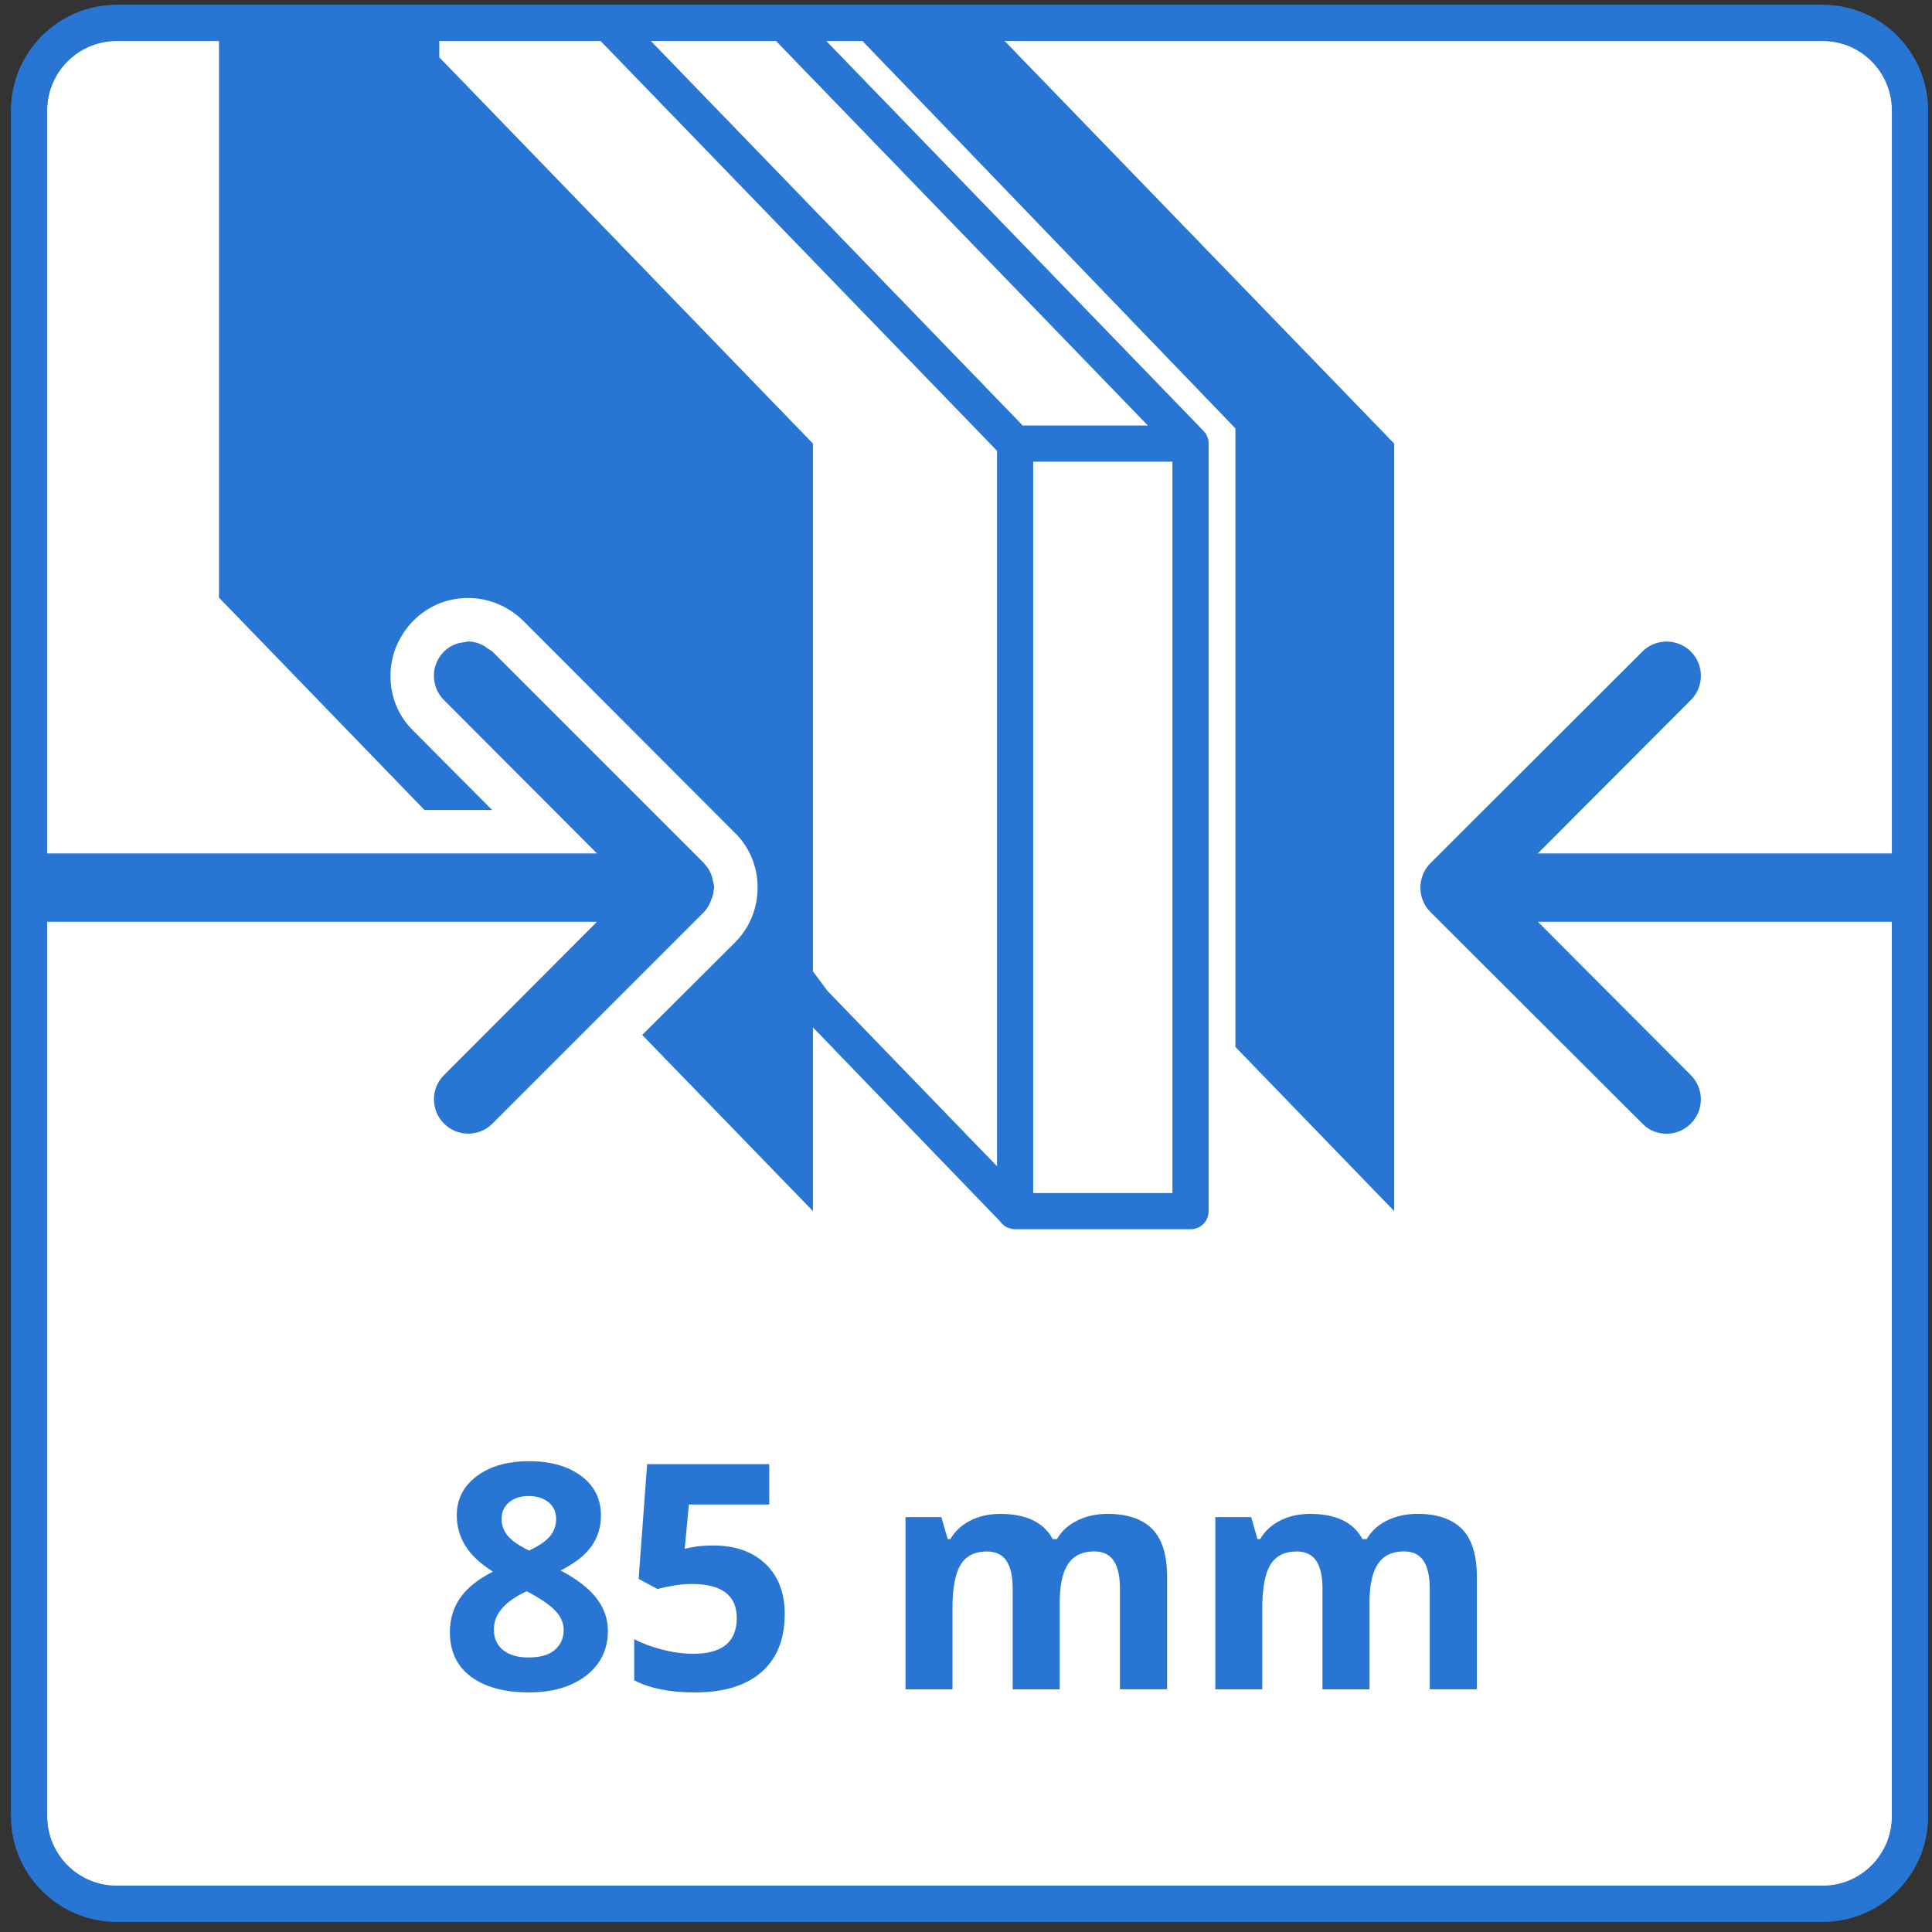 <?xml version="1.0" encoding="utf-8"?>
<!-- Generator: Adobe Illustrator 17.0.0, SVG Export Plug-In . SVG Version: 6.00 Build 0)  -->
<!DOCTYPE svg PUBLIC "-//W3C//DTD SVG 1.1//EN" "http://www.w3.org/Graphics/SVG/1.1/DTD/svg11.dtd">
<svg version="1.1" id="Слой_1" xmlns="http://www.w3.org/2000/svg" xmlns:xlink="http://www.w3.org/1999/xlink" x="0px" y="0px"
	 width="54px" height="54px" viewBox="0 0 54 54" enable-background="new 0 0 54 54" xml:space="preserve">
<rect x="0" y="0" width="54" height="54" fill="#333333" stroke="none"/>
<g>
	<g>
		<g>
			<path fill="#FFFFFF" stroke="#2875D4" stroke-miterlimit="10" d="M53.385,3.088v47.678c0,1.354-1.092,2.446-2.437,2.446H3.261
				c-1.345,0-2.446-1.092-2.446-2.446V3.088c0-1.354,1.102-2.446,2.446-2.446h47.687C52.293,0.641,53.385,1.733,53.385,3.088z"/>
		</g>
		<g>
			<path fill="#2875D4" d="M50.948,0.135H27.109h-3.973h-1.021H20.71h-3.498h-1.405h-3.528h-1.011h-0.405H6.121H3.26
				c-1.627,0-2.952,1.324-2.952,2.952v47.677c0,1.628,1.324,2.952,2.952,2.952h47.688c1.627,0,2.942-1.324,2.942-2.952V3.087
				C53.89,1.46,52.575,0.135,50.948,0.135z M21.69,1.146l10.393,10.747h-3.498L18.192,1.146H21.69z M28.878,12.904h3.892v20.442
				h-3.892V12.904z M16.787,1.146L27.867,12.6v19.997l-4.741-4.903l-0.404-0.546v-14.75L12.278,1.601V1.146H16.787z M50.948,52.705
				H3.26c-1.072,0-1.941-0.869-1.941-1.941v-25h15.367l-4.276,4.286c-0.375,0.374-0.375,0.981,0,1.355
				c0.374,0.374,0.98,0.374,1.354,0l5.914-5.914c0.104-0.112,0.174-0.248,0.218-0.389l0.004,0.004c0-0.002,0-0.003,0.001-0.004
				l0.002,0.002c0.004-0.012,0.003-0.025,0.007-0.036c0.012-0.038,0.023-0.076,0.03-0.113c0.001-0.011-0.003-0.021-0.002-0.032
				c0.006-0.039,0.022-0.074,0.022-0.115c0-0.083-0.026-0.157-0.045-0.234c-0.006-0.025-0.006-0.05-0.015-0.075
				c-0.044-0.132-0.112-0.254-0.214-0.358c-0.004-0.004-0.004-0.011-0.009-0.015l-5.914-5.914c-0.038-0.036-0.085-0.053-0.127-0.083
				c-0.07-0.052-0.14-0.103-0.22-0.132c-0.107-0.041-0.218-0.068-0.33-0.068c-0.02,0-0.031,0-0.051,0.01
				c-0.02,0-0.03,0.01-0.05,0.01l0.001,0.001c-0.214,0.014-0.418,0.103-0.577,0.262c-0.375,0.374-0.375,0.981,0,1.355l4.276,4.286
				H1.319V3.087c0-1.072,0.869-1.941,1.941-1.941h2.861v15.558l5.743,5.935h1.891l-2.204-2.214c-0.415-0.404-0.637-0.95-0.637-1.537
				c0-0.425,0.121-0.829,0.354-1.183c0.08-0.121,0.171-0.243,0.283-0.354c0.212-0.212,0.455-0.374,0.728-0.485
				c0.253-0.101,0.525-0.152,0.809-0.152c0.576,0,1.122,0.233,1.536,0.637l5.914,5.924c0.415,0.404,0.637,0.95,0.637,1.537
				c0,0.577-0.223,1.122-0.637,1.537l-2.588,2.578l4.772,4.923v-5.135l5.227,5.419l0.06,0.071c0.05,0.05,0.101,0.081,0.162,0.112
				h0.01c0.061,0.03,0.131,0.04,0.192,0.04h4.903c0.283,0,0.505-0.222,0.505-0.505V12.398c0-0.01,0-0.01,0-0.02
				c0-0.061-0.01-0.122-0.041-0.172c0,0,0,0,0-0.01c-0.02-0.05-0.04-0.091-0.081-0.121c0-0.01-0.01-0.021-0.02-0.031L23.095,1.146
				h1.011L34.53,11.974v17.288l4.438,4.589V12.398L28.08,1.146h22.868c1.061,0,1.931,0.869,1.931,1.941v20.766h-9.895l4.276-4.286
				c0.374-0.374,0.374-0.981,0-1.355c-0.374-0.374-0.98-0.374-1.355,0l-5.924,5.914c-0.374,0.374-0.374,0.991,0,1.365l5.924,5.914
				c0.182,0.192,0.425,0.283,0.677,0.283c0.243,0,0.485-0.091,0.677-0.283c0.374-0.374,0.374-0.981,0-1.355l-4.276-4.286h9.895v25
				C52.879,51.836,52.009,52.705,50.948,52.705z"/>
		</g>
	</g>
	<g>
		<path fill="#2875D4" d="M14.786,40.841c0.603,0,1.089,0.138,1.458,0.412c0.369,0.273,0.553,0.644,0.553,1.108
			c0,0.321-0.089,0.607-0.267,0.859c-0.178,0.251-0.465,0.476-0.861,0.674c0.471,0.253,0.809,0.516,1.014,0.79
			c0.205,0.273,0.308,0.575,0.308,0.901c0,0.516-0.202,0.933-0.607,1.247c-0.405,0.314-0.937,0.471-1.597,0.471
			c-0.689,0-1.23-0.146-1.623-0.439c-0.393-0.292-0.59-0.707-0.59-1.243c0-0.358,0.095-0.678,0.286-0.956
			c0.191-0.278,0.497-0.525,0.919-0.737c-0.359-0.226-0.617-0.468-0.775-0.728c-0.158-0.258-0.237-0.54-0.237-0.848
			c0-0.45,0.187-0.816,0.56-1.094C13.7,40.98,14.186,40.841,14.786,40.841z M13.804,45.544c0,0.247,0.086,0.438,0.259,0.577
			c0.172,0.137,0.407,0.206,0.706,0.206c0.33,0,0.577-0.071,0.74-0.213c0.164-0.143,0.246-0.329,0.246-0.562
			c0-0.191-0.081-0.372-0.243-0.54c-0.162-0.168-0.426-0.346-0.79-0.536C14.11,44.757,13.804,45.112,13.804,45.544z M14.778,41.815
			c-0.227,0-0.41,0.058-0.549,0.175c-0.139,0.115-0.209,0.271-0.209,0.466c0,0.172,0.055,0.326,0.165,0.463
			c0.111,0.137,0.311,0.276,0.601,0.42c0.281-0.132,0.478-0.268,0.59-0.405c0.112-0.138,0.168-0.297,0.168-0.478
			c0-0.198-0.072-0.354-0.215-0.47C15.185,41.872,15.001,41.815,14.778,41.815z"/>
		<path fill="#2875D4" d="M19.94,43.197c0.609,0,1.093,0.171,1.453,0.512c0.36,0.342,0.54,0.81,0.54,1.403
			c0,0.704-0.217,1.245-0.65,1.624c-0.433,0.378-1.053,0.568-1.86,0.568c-0.701,0-1.266-0.114-1.697-0.339v-1.15
			c0.227,0.12,0.491,0.219,0.792,0.295c0.302,0.076,0.587,0.114,0.857,0.114c0.812,0,1.218-0.333,1.218-0.999
			c0-0.635-0.421-0.952-1.261-0.952c-0.153,0-0.32,0.014-0.504,0.045c-0.184,0.03-0.333,0.062-0.448,0.097l-0.53-0.284l0.237-3.208
			h3.414v1.128h-2.247l-0.116,1.236l0.151-0.03C19.465,43.217,19.681,43.197,19.94,43.197z"/>
		<path fill="#2875D4" d="M29.618,47.218h-1.313v-2.812c0-0.346-0.058-0.607-0.174-0.781c-0.116-0.173-0.299-0.261-0.549-0.261
			c-0.336,0-0.58,0.123-0.732,0.37c-0.152,0.247-0.228,0.653-0.228,1.218v2.265h-1.313v-4.814h1.003l0.176,0.616h0.074
			c0.129-0.221,0.315-0.393,0.56-0.519c0.244-0.124,0.524-0.186,0.839-0.186c0.721,0,1.209,0.234,1.464,0.705h0.116
			c0.129-0.224,0.319-0.398,0.571-0.521c0.251-0.124,0.535-0.185,0.851-0.185c0.545,0,0.958,0.14,1.238,0.419
			c0.28,0.28,0.42,0.729,0.42,1.346v3.138h-1.318v-2.812c0-0.346-0.058-0.607-0.175-0.781c-0.116-0.173-0.299-0.261-0.549-0.261
			c-0.321,0-0.562,0.114-0.721,0.345c-0.159,0.229-0.239,0.594-0.239,1.093V47.218z"/>
		<path fill="#2875D4" d="M38.277,47.218h-1.313v-2.812c0-0.346-0.058-0.607-0.174-0.781c-0.117-0.173-0.299-0.261-0.549-0.261
			c-0.336,0-0.58,0.123-0.732,0.37c-0.152,0.247-0.228,0.653-0.228,1.218v2.265h-1.313v-4.814h1.003l0.176,0.616h0.073
			c0.129-0.221,0.315-0.393,0.56-0.519c0.244-0.124,0.524-0.186,0.839-0.186c0.721,0,1.208,0.234,1.464,0.705h0.116
			c0.129-0.224,0.319-0.398,0.571-0.521c0.251-0.124,0.535-0.185,0.851-0.185c0.545,0,0.958,0.14,1.238,0.419
			c0.28,0.28,0.42,0.729,0.42,1.346v3.138h-1.317v-2.812c0-0.346-0.058-0.607-0.175-0.781c-0.116-0.173-0.299-0.261-0.549-0.261
			c-0.321,0-0.562,0.114-0.721,0.345c-0.159,0.229-0.239,0.594-0.239,1.093V47.218z"/>
	</g>
</g>
</svg>
